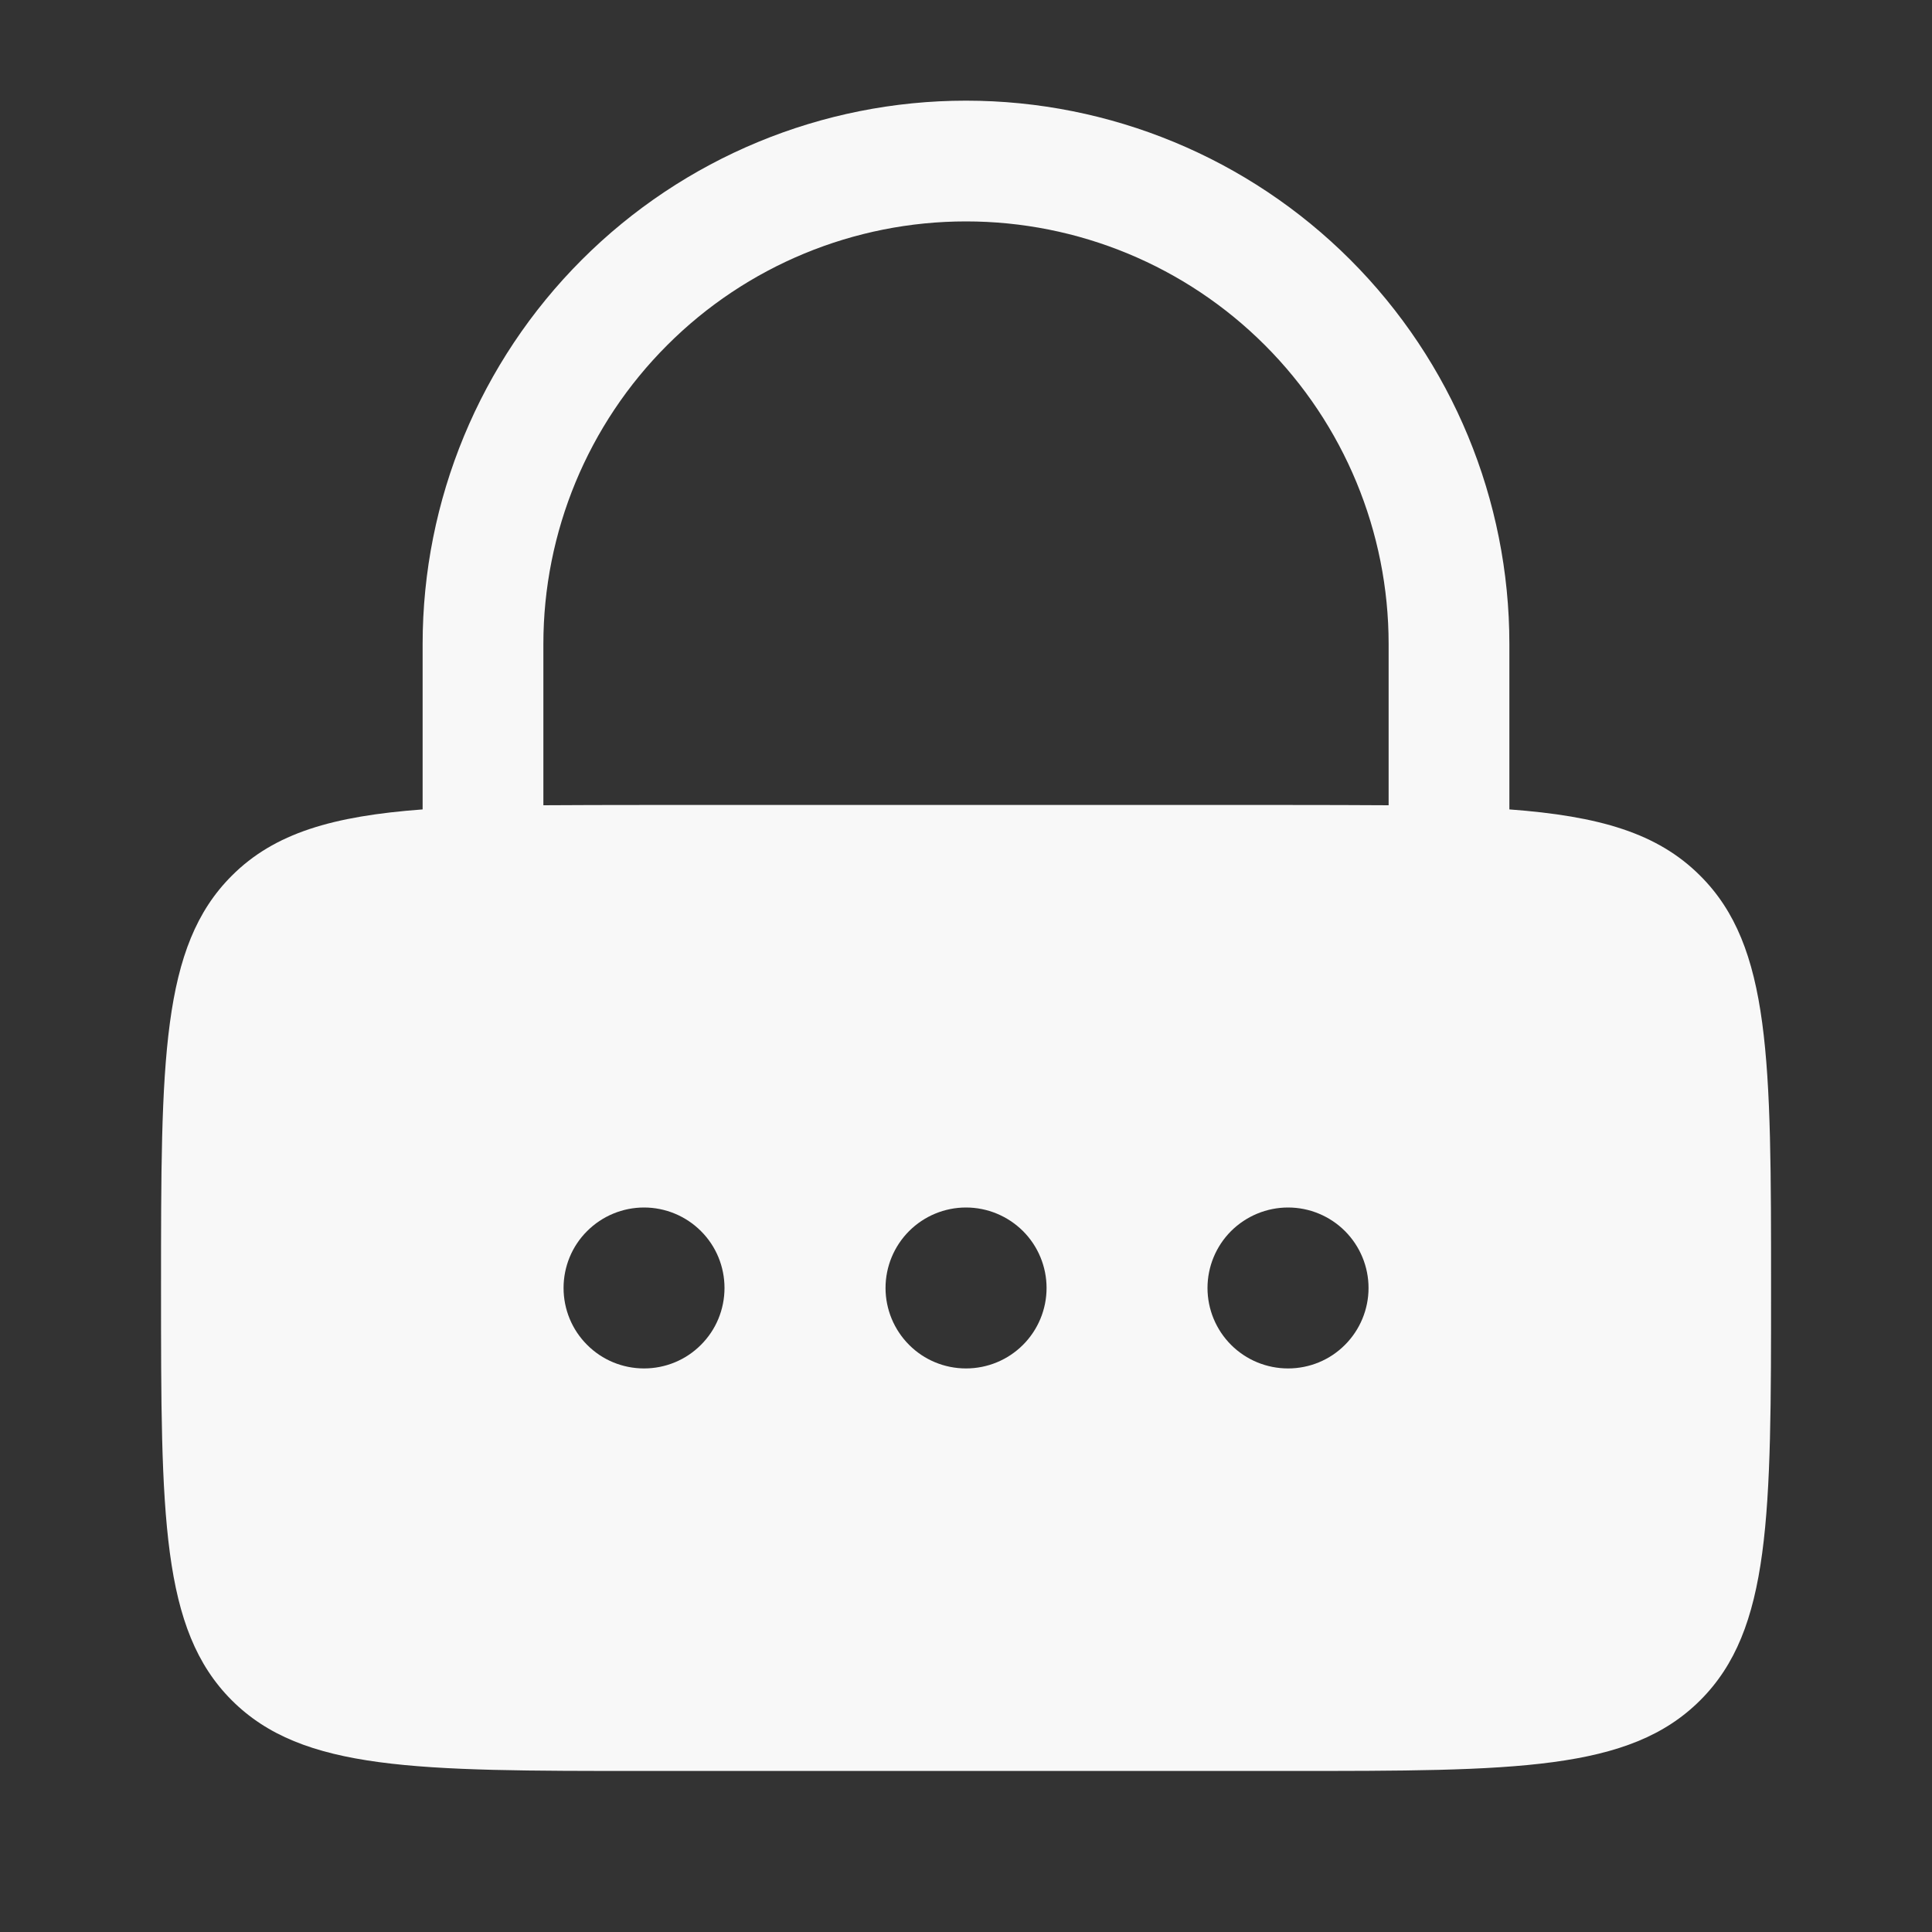 <svg width="20" height="20" viewBox="0 0 20 20" fill="none" xmlns="http://www.w3.org/2000/svg">
<rect x="0" y="0" width="20" height="20" fill="#333333" stroke="none"/>
<path fill-rule="evenodd" clip-rule="evenodd" d="M4.375 8.379V6.667C4.375 5.175 4.968 3.744 6.023 2.689C7.078 1.634 8.508 1.042 10 1.042C11.492 1.042 12.923 1.634 13.978 2.689C15.033 3.744 15.625 5.175 15.625 6.667V8.379C16.555 8.448 17.159 8.623 17.601 9.066C18.334 9.797 18.334 10.976 18.334 13.333C18.334 15.69 18.334 16.869 17.601 17.601C16.869 18.333 15.69 18.333 13.334 18.333H6.667C4.31 18.333 3.131 18.333 2.399 17.601C1.667 16.869 1.667 15.69 1.667 13.333C1.667 10.976 1.667 9.797 2.399 9.066C2.841 8.623 3.446 8.448 4.375 8.379ZM5.625 6.667C5.625 5.506 6.086 4.393 6.907 3.573C7.727 2.752 8.84 2.292 10 2.292C11.161 2.292 12.273 2.752 13.094 3.573C13.914 4.393 14.375 5.506 14.375 6.667V8.336C14.056 8.334 13.709 8.333 13.334 8.333H6.667C6.291 8.333 5.944 8.334 5.625 8.336V6.667ZM6.667 14.166C6.888 14.166 7.1 14.079 7.256 13.922C7.413 13.766 7.5 13.554 7.5 13.333C7.5 13.112 7.413 12.9 7.256 12.744C7.1 12.588 6.888 12.5 6.667 12.5C6.446 12.5 6.234 12.588 6.078 12.744C5.921 12.9 5.834 13.112 5.834 13.333C5.834 13.554 5.921 13.766 6.078 13.922C6.234 14.079 6.446 14.166 6.667 14.166ZM10 14.166C10.221 14.166 10.433 14.079 10.59 13.922C10.746 13.766 10.834 13.554 10.834 13.333C10.834 13.112 10.746 12.9 10.59 12.744C10.433 12.588 10.221 12.5 10 12.5C9.779 12.5 9.567 12.588 9.411 12.744C9.255 12.9 9.167 13.112 9.167 13.333C9.167 13.554 9.255 13.766 9.411 13.922C9.567 14.079 9.779 14.166 10 14.166ZM14.167 13.333C14.167 13.554 14.079 13.766 13.923 13.922C13.767 14.079 13.555 14.166 13.334 14.166C13.113 14.166 12.901 14.079 12.744 13.922C12.588 13.766 12.5 13.554 12.5 13.333C12.5 13.112 12.588 12.9 12.744 12.744C12.901 12.588 13.113 12.5 13.334 12.5C13.555 12.5 13.767 12.588 13.923 12.744C14.079 12.9 14.167 13.112 14.167 13.333Z" fill="#F8F8F8"/>
</svg>
